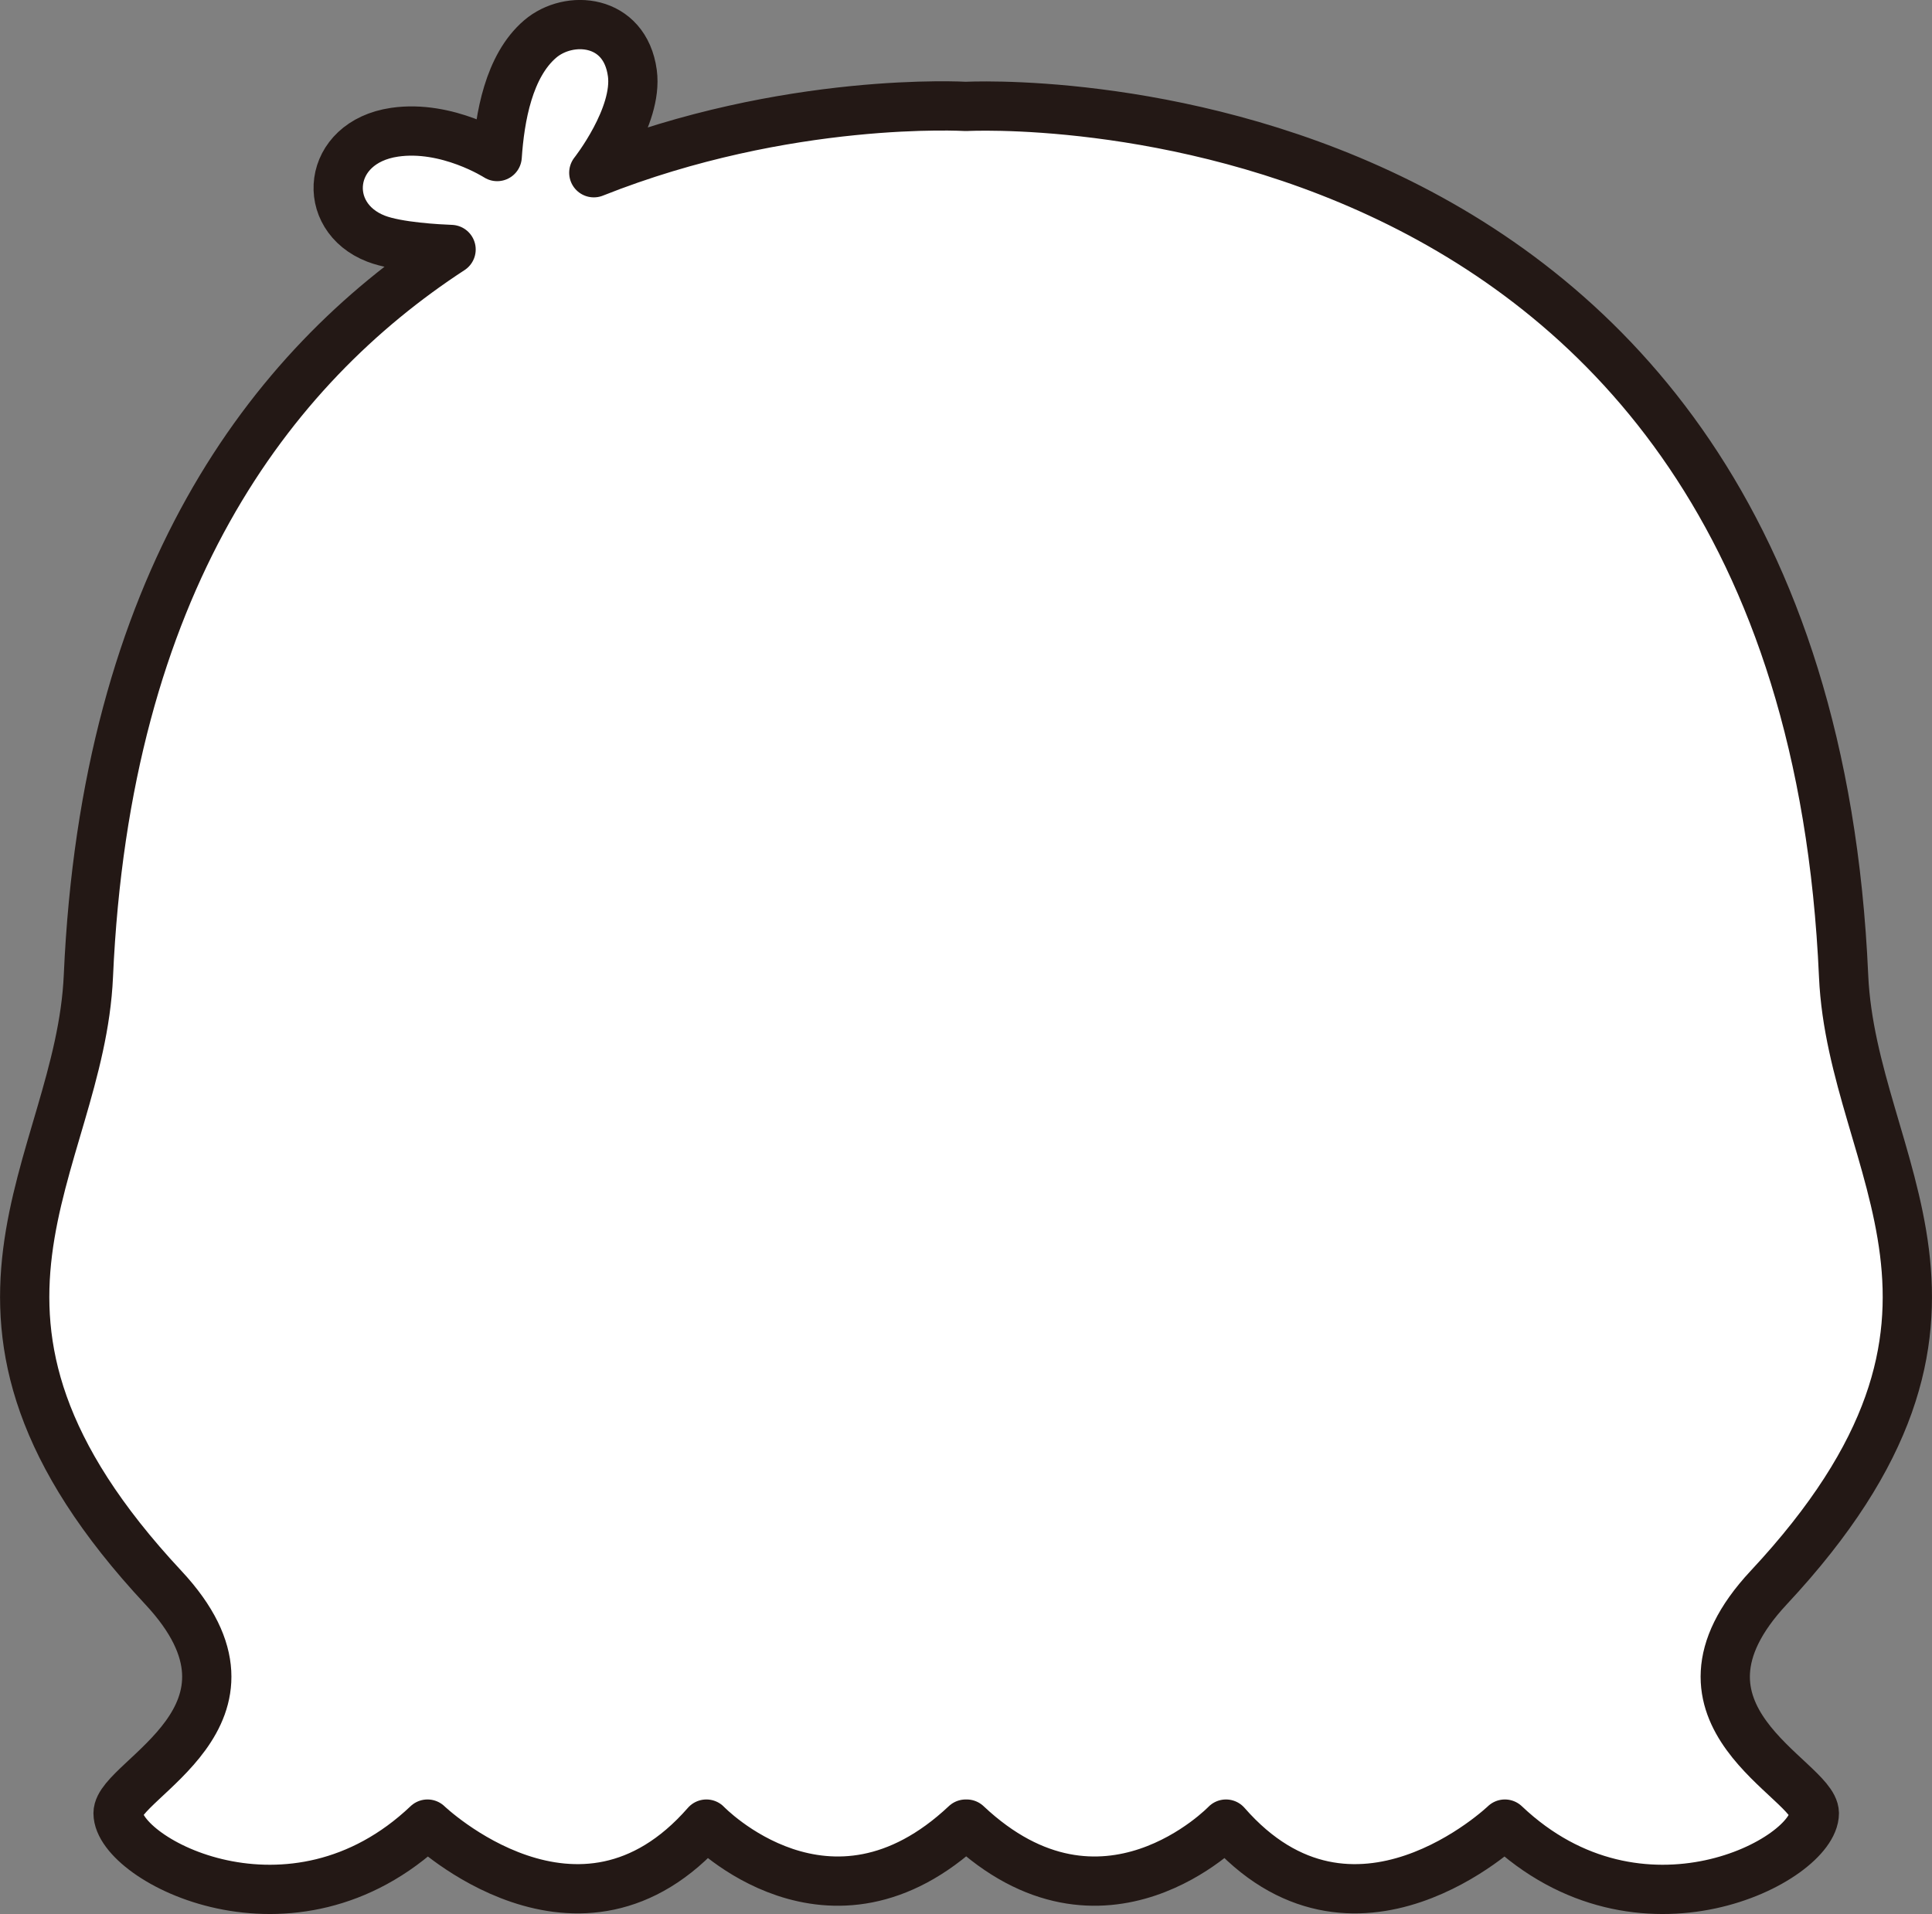 <svg id="hair_0034" xmlns="http://www.w3.org/2000/svg" viewBox="0 0 335.28 332.2">
  <rect x="0" y="0" width="335.28" height="332.2" fill="#808080" stroke="none"/>
  <title>hair_0034_back</title>
  <path id="hair_0034_back" d="M355.73,277.57c44-47.12,14.49-72.79,13-106.15C361.75,12.6,216.43,20.49,216.43,20.49S185.49,18.62,151.84,32h0s7.7-9.74,6.69-17.28c-1.28-9.47-11-10.21-16-5.93-5.48,4.69-7,13.64-7.46,20.4,0,0-8.63-5.56-17.8-4.22-11.82,1.73-13,14.7-3.2,18.48,3.72,1.44,10.93,1.79,13,1.87-31.5,20.56-59.93,58-62.94,126.09-1.47,33.37-31,59,13,106.15,20.74,22.22-7.85,33.25-7.85,39.16,0,8.13,30.23,24.16,53.7,1.89,0,0,26.33,25.26,48.4,0,0,0,21.31,22.27,45,0h.17c23.66,22.27,45,0,45,0,22.07,25.26,48.4,0,48.4,0,23.47,22.27,53.7,6.24,53.7-1.89C363.59,310.82,335,299.79,355.73,277.57Z" transform="translate(-48.79 -2.02)" fill="#fff" stroke="#231815" stroke-linecap="round" stroke-linejoin="round" stroke-width="8.55"/>
</svg>
